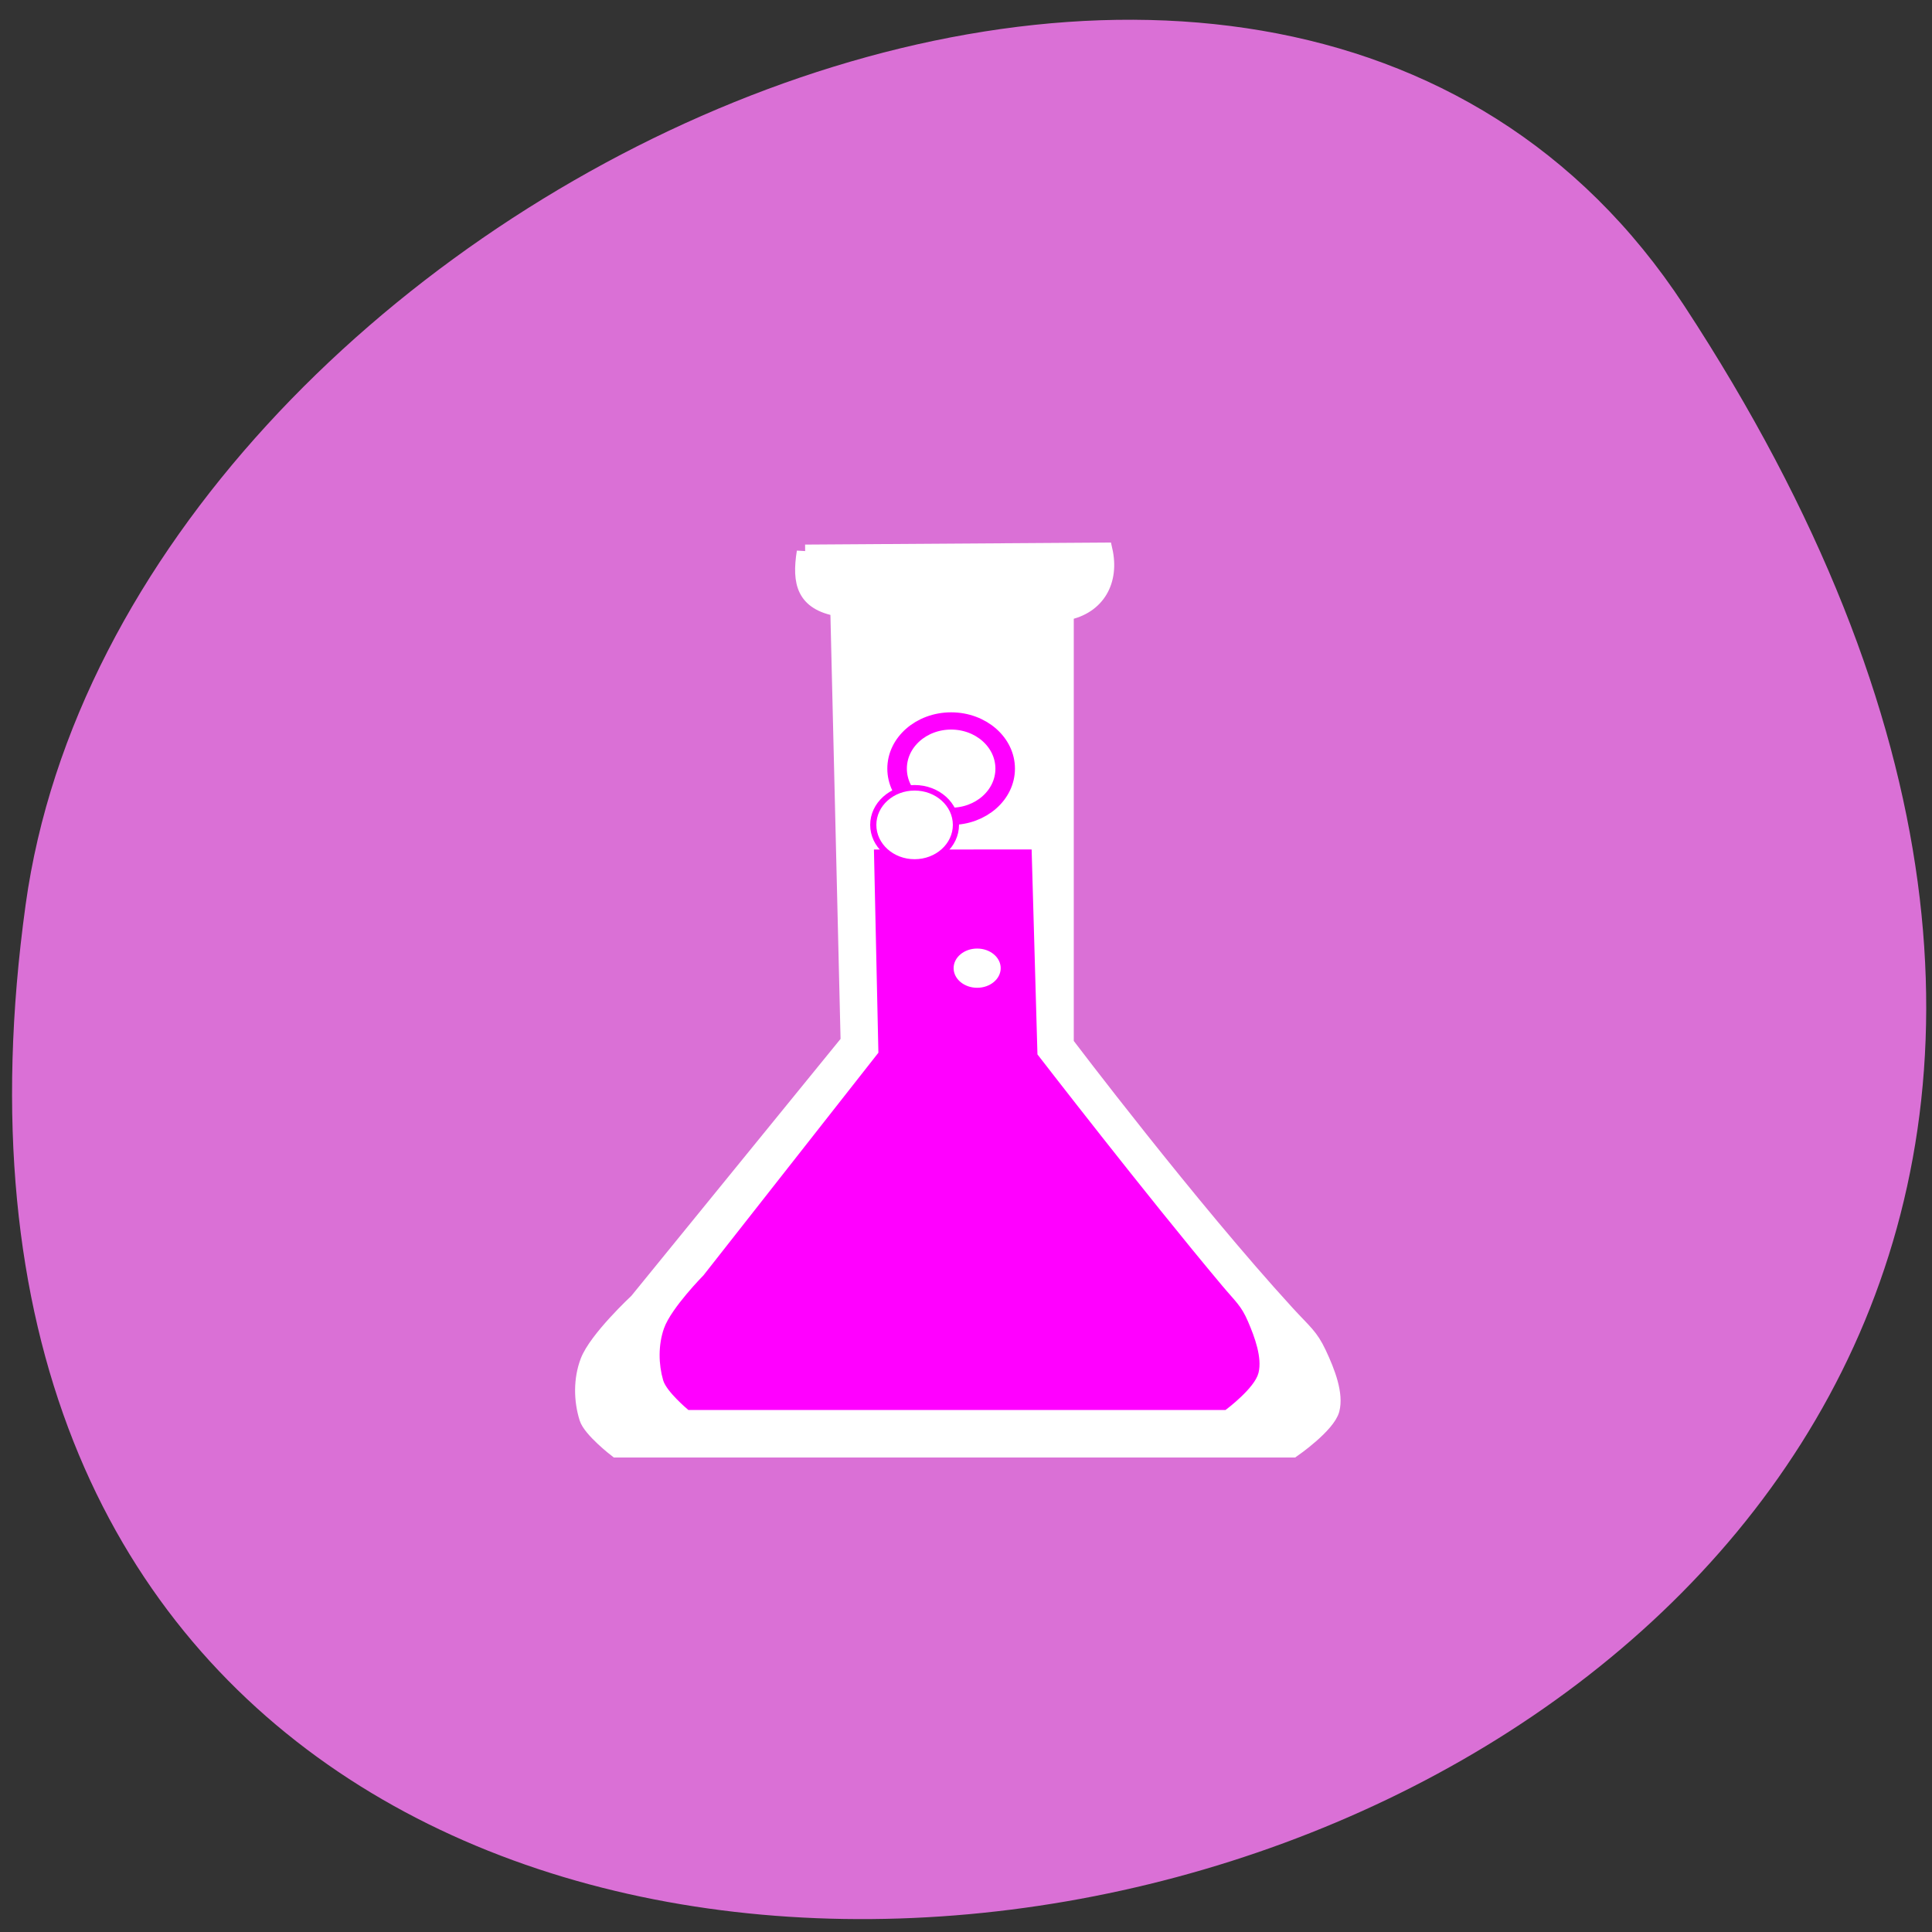<svg xmlns="http://www.w3.org/2000/svg" viewBox="0 0 256 256" xmlns:xlink="http://www.w3.org/1999/xlink"><rect x="0" y="0" width="256" height="256" fill="#333333" stroke="none"/><defs><path id="0" d="m 303.81 6538.5 c 0 74.03 -60.01 134.03 -134.03 134.03 -74.03 0 -134.03 -60.01 -134.03 -134.03 0 -74.02 60.01 -134.03 134.03 -134.03 74.03 0 134.03 60.01 134.03 134.03 z" fill="#fff" stroke="#f0f" fill-rule="evenodd"/><clipPath><path transform="matrix(15.333 0 0 11.5 415 -125.5)" d="m -24 13 c 0 1.105 -0.672 2 -1.5 2 -0.828 0 -1.5 -0.895 -1.5 -2 0 -1.105 0.672 -2 1.5 -2 0.828 0 1.5 0.895 1.5 2 z"/></clipPath></defs><path d="m 222.65 37.868 c 145.18 221.56 -251.35 307.3 -219.76 79.37 12.881 -92.96 164.23 -164.13 219.76 -79.37 z" transform="translate(0.508 2.624)" fill="#da70d6" color="#000"/><g transform="matrix(3.143 0 0 2.619 52.04 -2566.79)"><g fill-rule="evenodd"><path d="m 17.387 1007.97 l 12.601 -0.101 c 0.304 1.608 -0.317 2.944 -1.629 3.234 v 21.73 c 0 0 5.197 8.237 9.296 13.614 0.739 0.97 0.993 1.146 1.349 2.052 0.374 0.953 0.737 2.088 0.556 2.913 -0.181 0.825 -1.642 2.04 -1.642 2.04 h -28.46 c 0 0 -1.077 -1 -1.236 -1.608 -0.24 -0.913 -0.258 -2 0.041 -2.94 0.368 -1.157 2.077 -3.062 2.077 -3.062 l 8.894 -13.11 l -0.435 -21.832 c -1.403 -0.29 -1.628 -1.318 -1.412 -2.931 z" fill="#fff" stroke="#fff" stroke-width="0.705"/><path d="m 26.781 1023.2 l 0.243 10.259 c 0 0 4.571 7.105 7.815 11.744 0.585 0.837 0.786 0.989 1.068 1.77 0.296 0.822 0.583 1.801 0.44 2.513 -0.143 0.712 -1.299 1.759 -1.299 1.759 h -22.517 c 0 0 -0.852 -0.867 -0.978 -1.387 -0.19 -0.787 -0.204 -1.726 0.032 -2.536 0.292 -0.998 1.643 -2.641 1.643 -2.641 l 7.405 -11.309 l -0.186 -10.169 z" fill="#f0f" stroke="#f0f" stroke-width="0.315"/></g><use transform="matrix(0.017 0 0 0.018 20.655 901.26)" xlink:href="#0" stroke-width="48.47"/><g stroke-width="20"><use transform="matrix(0.013 0 0 0.014 19.794 930.26)" xlink:href="#0"/><use transform="matrix(0.008 0 0 0.008 23.28 976.74)" xlink:href="#0"/></g></g></svg>